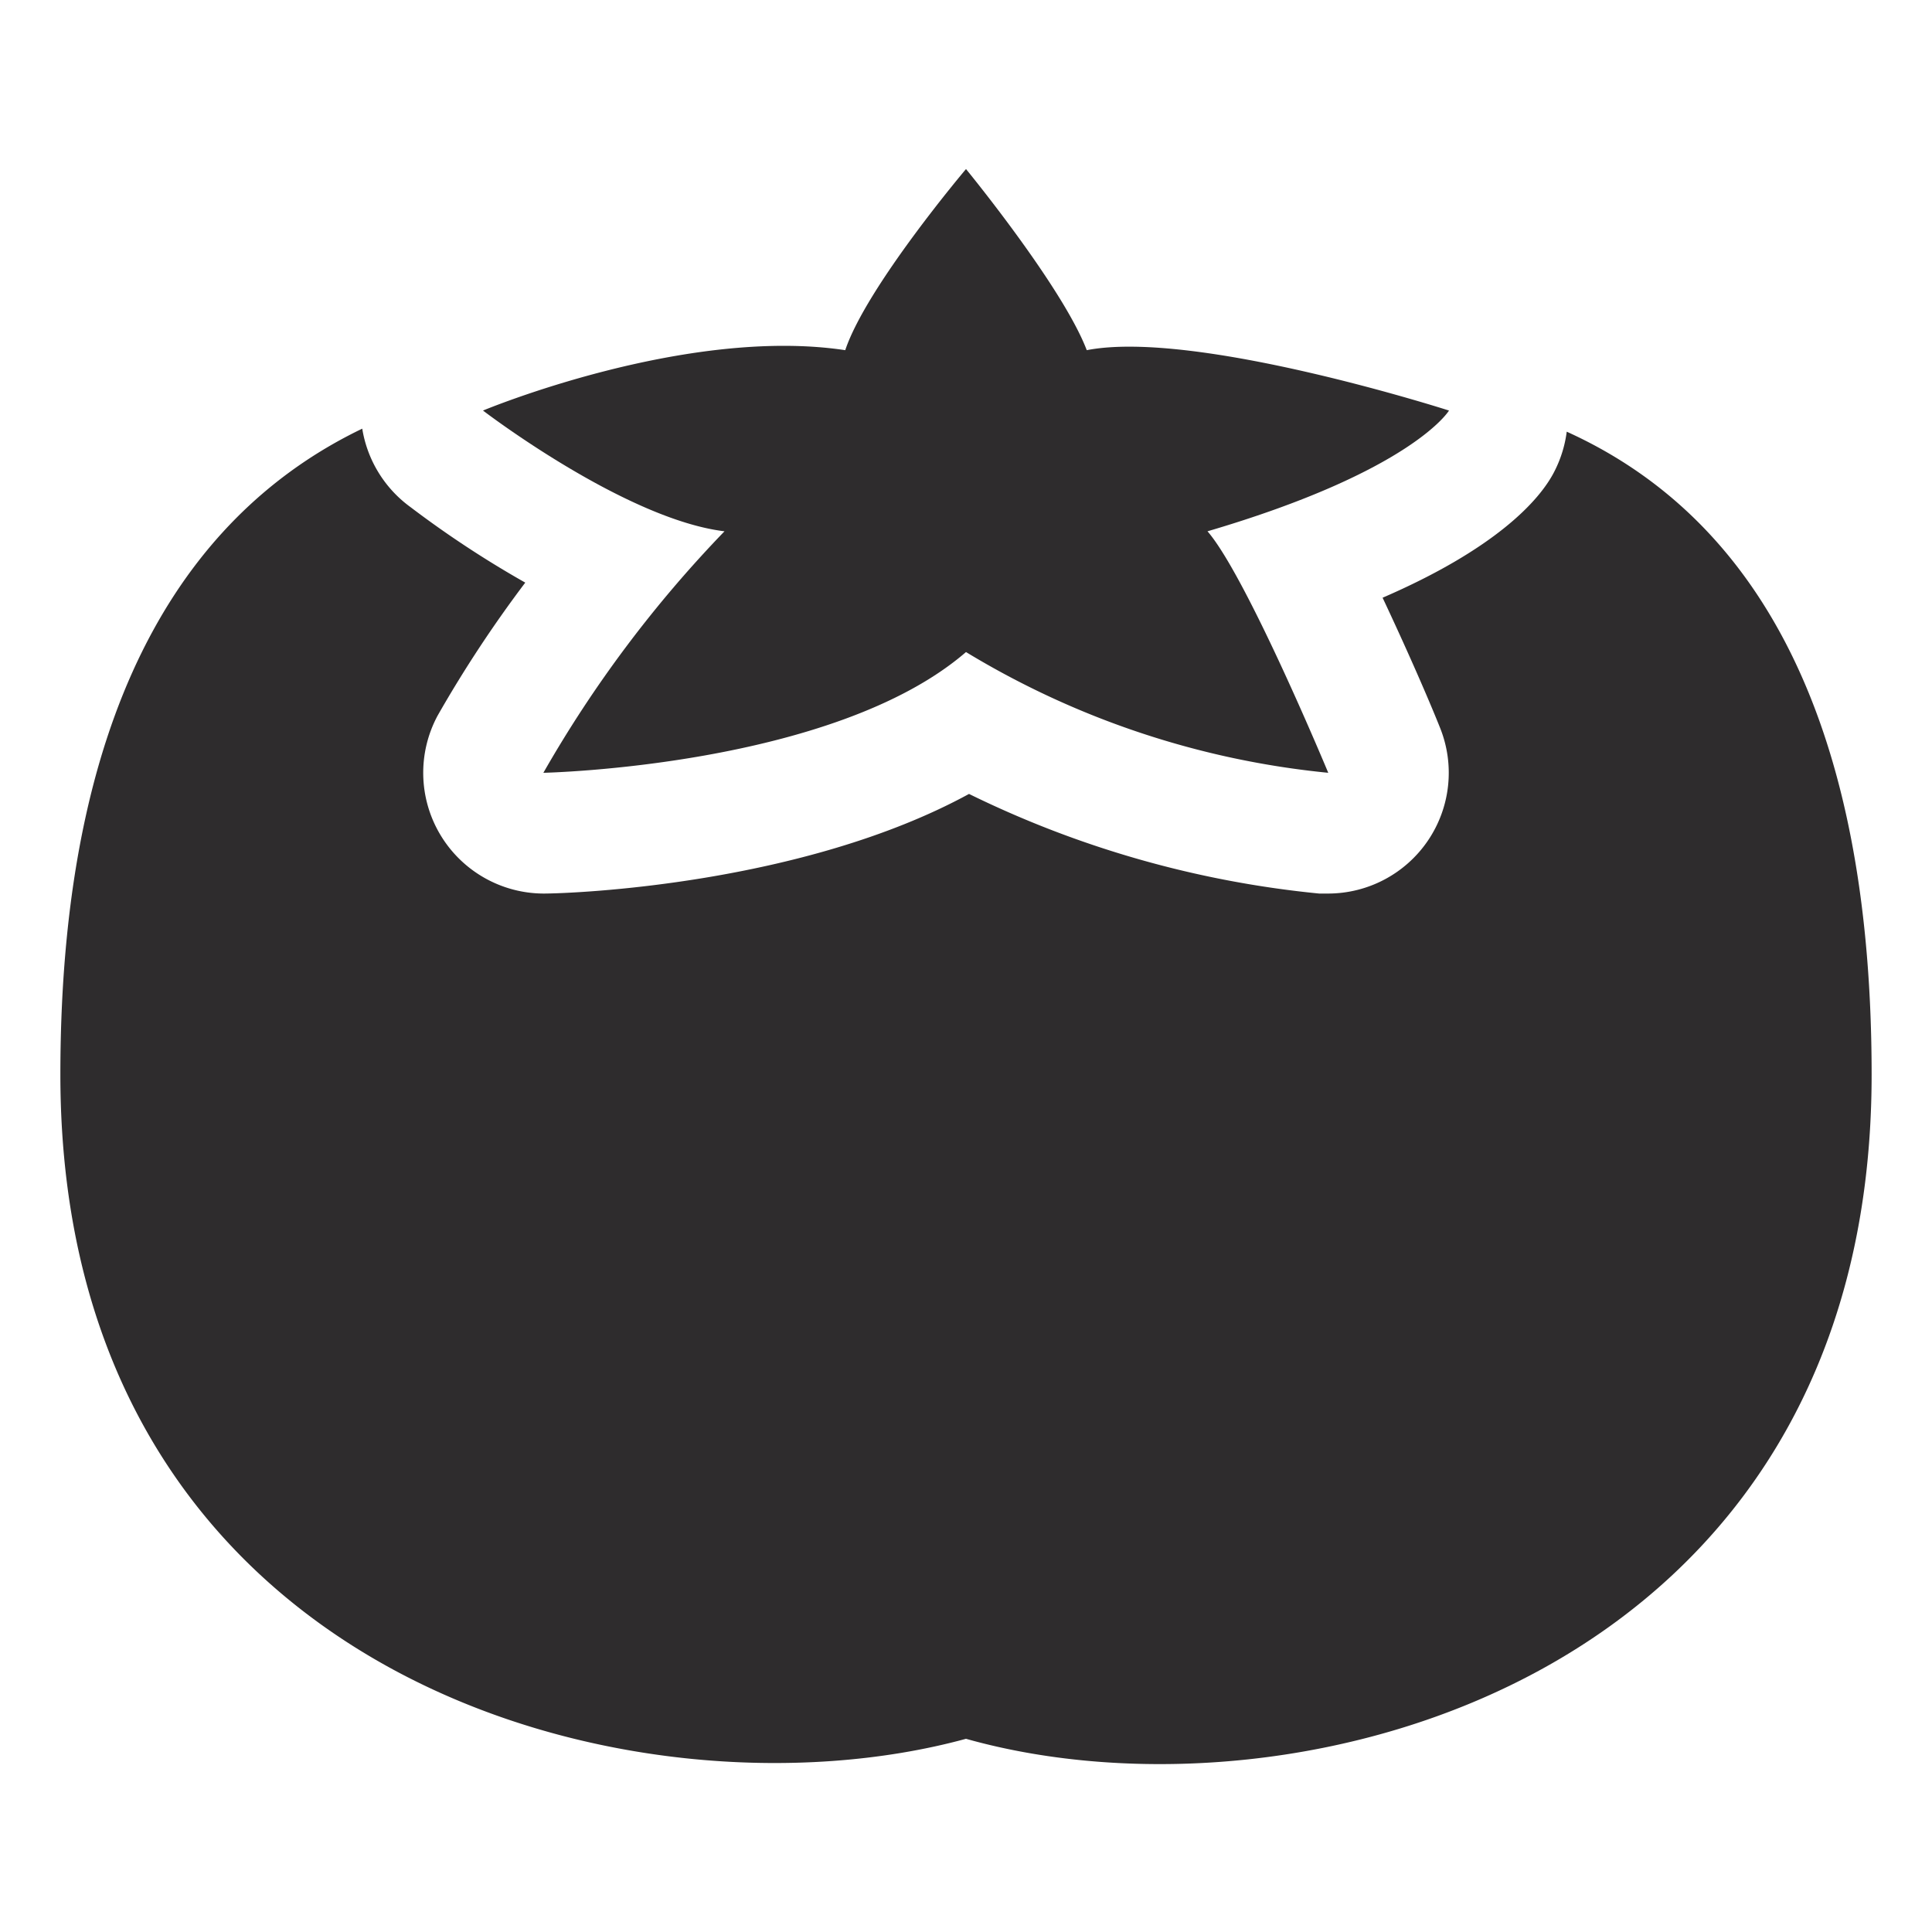 <svg xmlns="http://www.w3.org/2000/svg" viewBox="0 0 64 64" aria-labelledby="title"
aria-describedby="desc" role="img" xmlns:xlink="http://www.w3.org/1999/xlink"
width="64" height="64">
  <title>Tomato</title>
  <desc>A solid styled icon from Orion Icon Library.</desc>
  <path data-name="layer2"
  d="M18 25.6s9.6-.2 14-4a28.5 28.5 0 0 0 12 4s-2.7-6.5-4-8c6.8-2 8-4 8-4s-8.4-2.7-12-2c-.8-2.1-4-6-4-6s-3.3 3.9-4 6c-5.3-.8-12 2-12 2s4.7 3.6 8 4a40.2 40.2 0 0 0-6 8z"
  fill="#2e2c2d"></path>
  <path data-name="layer1" d="M51.9 14.3a4 4 0 0 1-.4 1.3c-.5 1-2 2.6-5.7 4.2.8 1.7 1.5 3.3 1.9 4.3a4 4 0 0 1-3.7 5.5h-.3a33.8 33.8 0 0 1-11.6-3.3c-5.5 3-13.1 3.3-14.1 3.3a4 4 0 0 1-3.5-5.9 41 41 0 0 1 2.9-4.4 33.9 33.9 0 0 1-3.8-2.5 4 4 0 0 1-1.6-2.6C6.8 16.7 2 22.5 2 35.6c0 20 19 25 30 22 11 3.1 30-2 30-22 0-13.2-4.8-18.9-10.1-21.3z"
  fill="#2e2c2d"></path>
</svg>